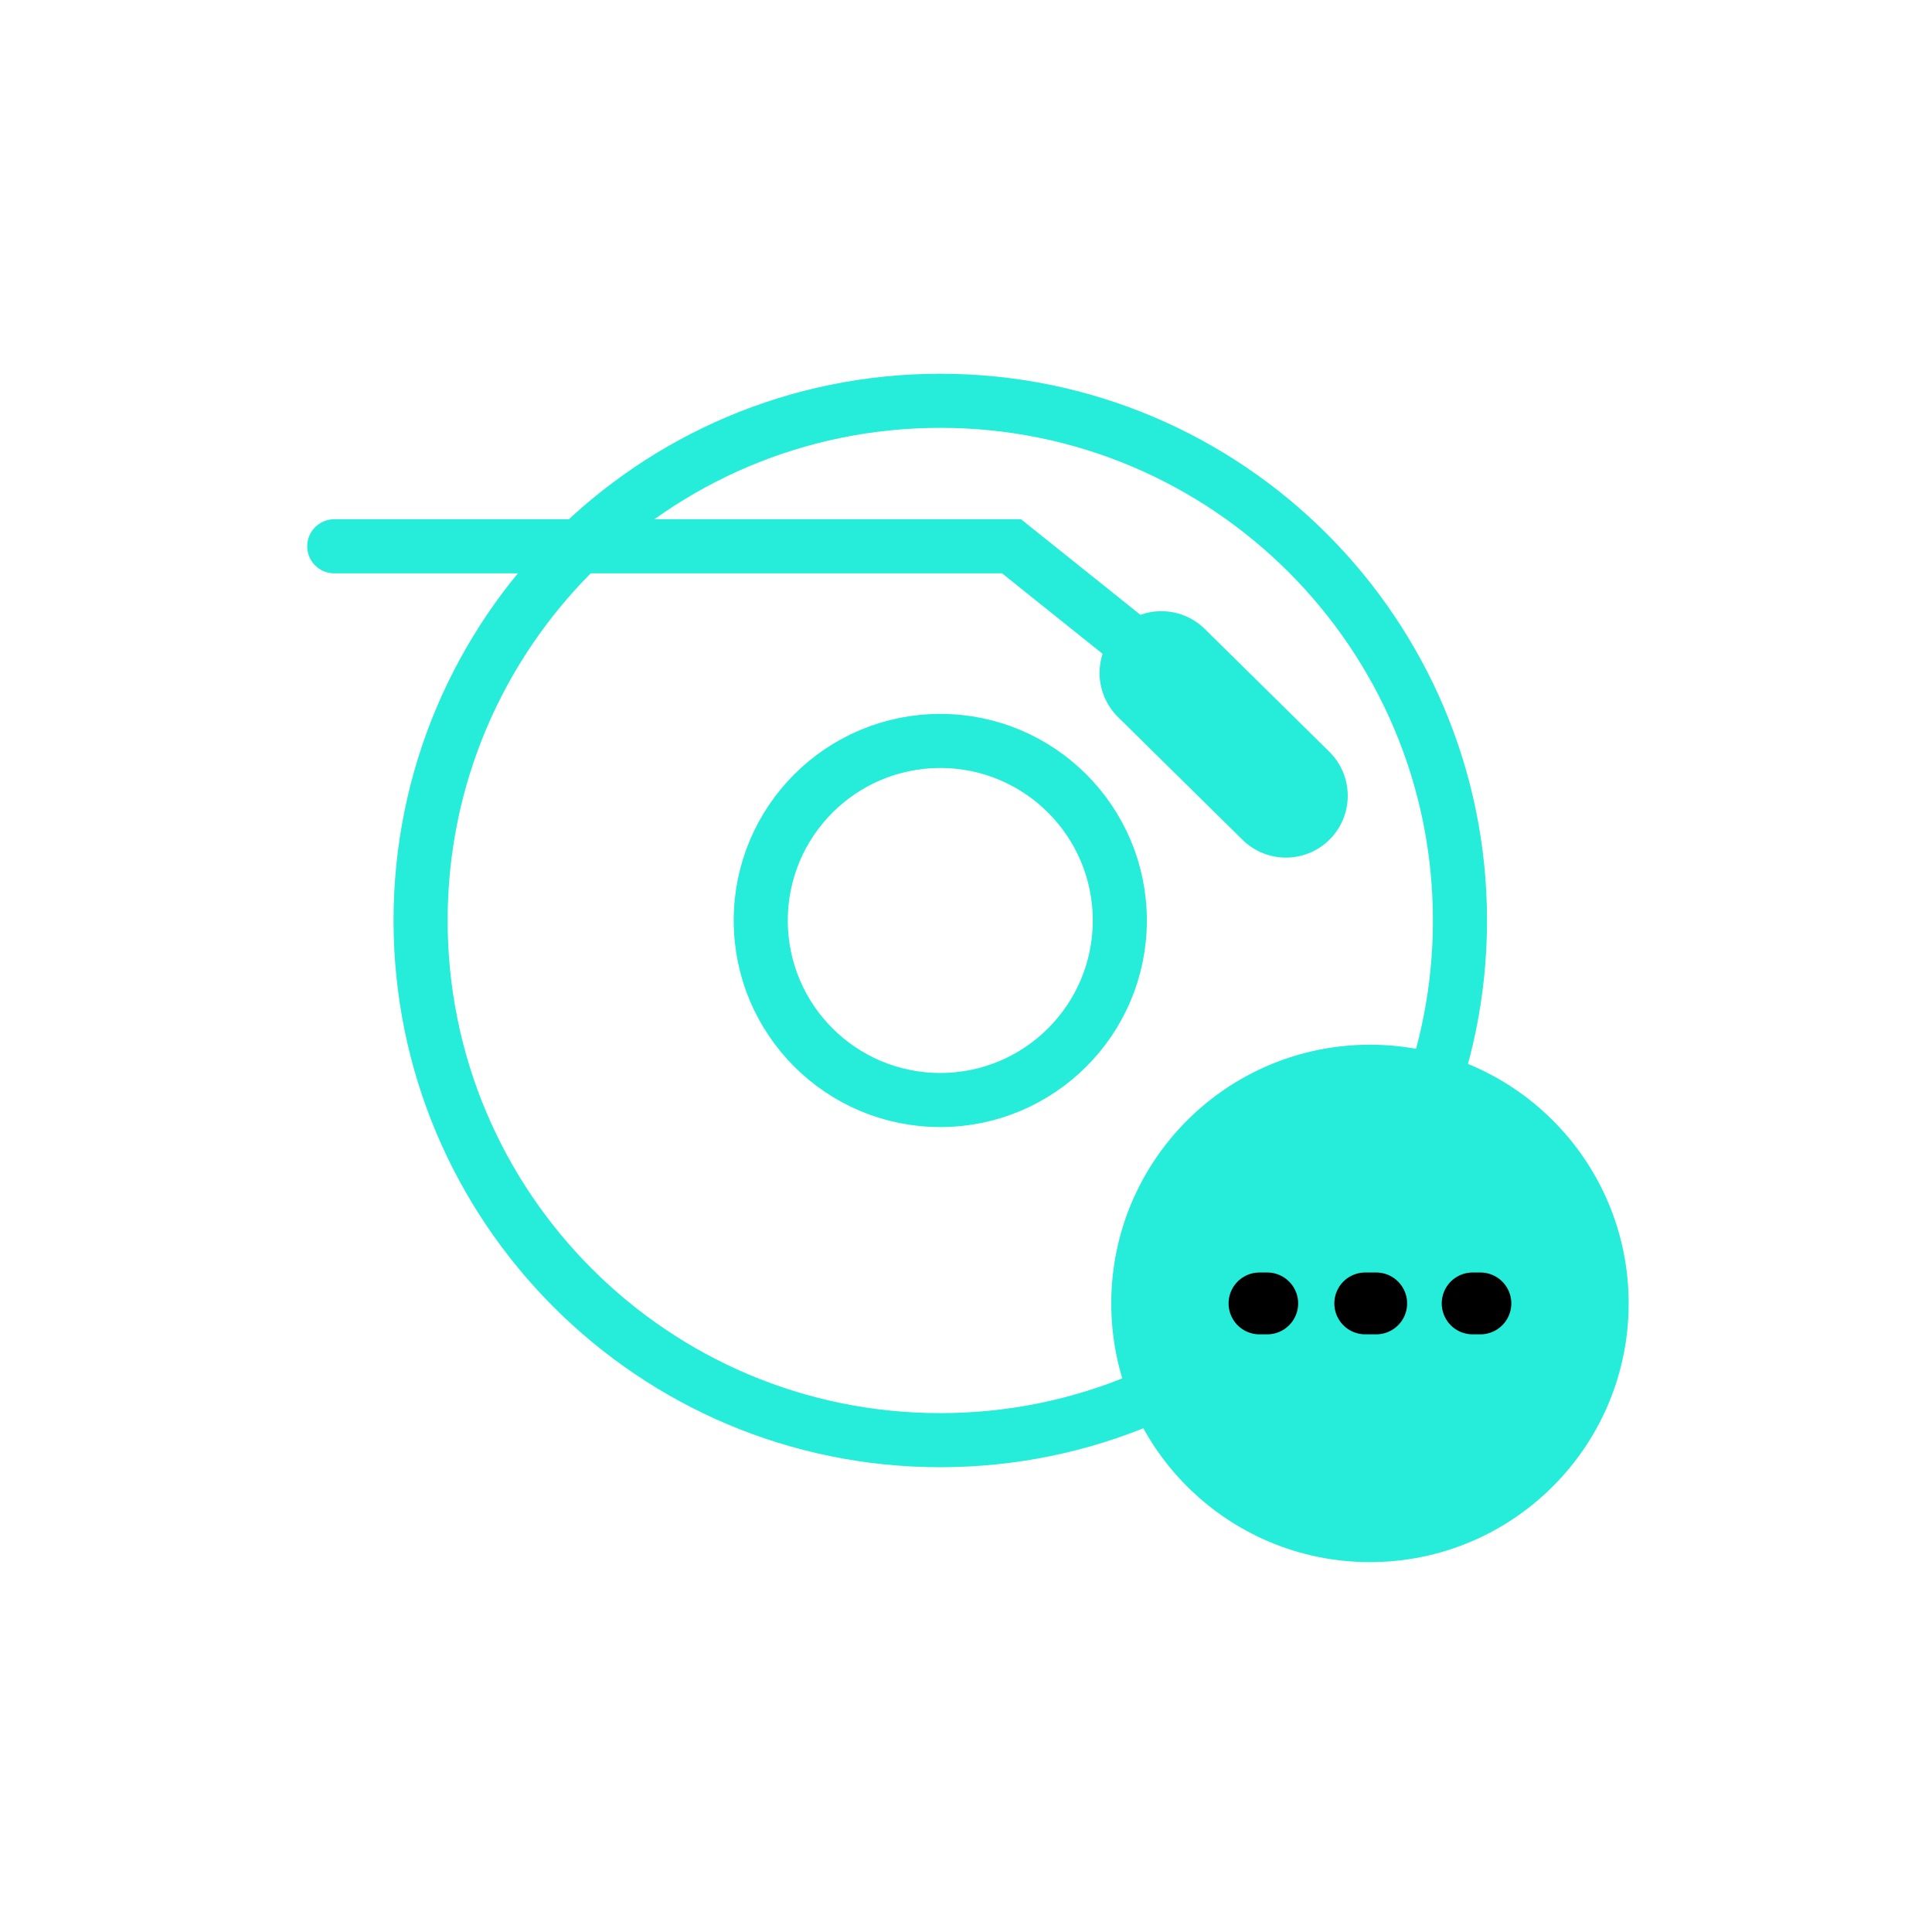 <svg xml:space="preserve" viewBox="0 0 100 100" y="0" x="0" xmlns="http://www.w3.org/2000/svg" id="圖層_1" version="1.1" style="margin: initial; display: block; shape-rendering: auto;" preserveAspectRatio="xMidYMid" width="200" height="200"><g class="ldl-scale" style="transform-origin: 50% 50%; transform: rotate(0deg) scale(0.8, 0.8);"><g class="ldl-ani"><g class="ldl-layer"><g class="ldl-ani"><g><g class="ldl-layer"><g class="ldl-ani" style="opacity: 1; animation: 1.299s linear -0.742s infinite normal forwards running animate; transform-box: view-box; transform-origin: 50px 50px;"><path stroke-miterlimit="10" stroke-width="3.5" stroke="#333" fill="none" d="M48.336 13.431c-18.57 0-33.624 15.054-33.624 33.624s15.054 33.624 33.624 33.624S81.96 65.625 81.96 47.055c-.001-18.57-15.055-33.624-33.624-33.624zm0 45.24c-6.415 0-11.616-5.201-11.616-11.616 0-6.416 5.201-11.616 11.616-11.616s11.616 5.201 11.616 11.616-5.201 11.616-11.616 11.616z" style="stroke-width: 3.5; stroke: rgb(37, 237, 218);"></path></g></g><g class="ldl-layer"><g class="ldl-ani" style="opacity: 1; animation: 1.299s linear -0.835s infinite normal forwards running animate; transform-box: view-box; transform-origin: 50px 50px;"><path d="M62.641 31.043l8.058 7.944" stroke-miterlimit="10" stroke-linecap="round" stroke-width="8" stroke="#333" fill="none" style="stroke-width: 8; stroke: rgb(37, 237, 218);"></path></g></g><g class="ldl-layer"><g class="ldl-ani" style="opacity: 1; animation: 1.299s linear -0.928s infinite normal forwards running animate; transform-box: view-box; transform-origin: 50px 50px;"><path d="M9.126 22.845h43.82l7.338 5.874" stroke-miterlimit="10" stroke-linecap="round" stroke-width="3.5" stroke="#333" fill="none" style="stroke-width: 3.5; stroke: rgb(37, 237, 218);"></path></g></g></g></g></g><g class="ldl-layer"><g class="ldl-ani"><g><g class="ldl-layer"><g class="ldl-ani" style="opacity: 1; animation: 1.299s linear -1.02s infinite normal forwards running animate; transform-box: view-box; transform-origin: 50px 50px;"><circle stroke-miterlimit="10" stroke-width="4" stroke="#333" fill="none" r="14.738" cy="71.831" cx="76.136" style="stroke-width: 4; fill: rgb(37, 237, 218); stroke: rgb(37, 237, 218);"></circle></g></g><g class="ldl-layer"><g class="ldl-ani"><g><g class="ldl-layer"><g class="ldl-ani" style="opacity: 1; animation: 1.299s linear -1.113s infinite normal forwards running animate; transform-box: view-box; transform-origin: 50px 50px;"><path d="M69.49 73.831h-.5a2 2 0 0 1 0-4h.5a2 2 0 0 1 0 4z" style="stroke-width: 1;"></path></g></g></g></g></g><g class="ldl-layer"><g class="ldl-ani"><g><g class="ldl-layer"><g class="ldl-ani" style="opacity: 1; animation: 1.299s linear -1.206s infinite normal forwards running animate; transform-box: view-box; transform-origin: 50px 50px;"><path d="M76.54 73.831h-.708a2 2 0 0 1 0-4h.708a2 2 0 0 1 0 4z" style="stroke-width: 1;"></path></g></g></g></g></g><g class="ldl-layer"><g class="ldl-ani"><g><g class="ldl-layer"><g class="ldl-ani" style="opacity: 1; animation: 1.299s linear -1.299s infinite normal forwards running animate; transform-box: view-box; transform-origin: 50px 50px;"><path d="M83.281 73.831h-.5a2 2 0 0 1 0-4h.5a2 2 0 0 1 0 4z" style="stroke-width: 1;"></path></g></g></g></g></g></g></g></g></g></g><style type="text/css">@keyframes animate { 0.00% {animation-timing-function: cubic-bezier(0.33,0.00,0.67,0.00);transform: translate(0.00px,0.00px) rotate(0.00deg) scale(1.00, 1.00) skew(0deg, 0.00deg) ;opacity: 1.00;}48.00% {transform: translate(0.00px,0.00px) rotate(0.00deg) ;opacity: 1.00;}50.00% {animation-timing-function: cubic-bezier(0.33,0.00,0.67,0.00);transform: translate(0.00px,0.00px) rotate(0.00deg) ;opacity: 0.00;}100.00% {animation-timing-function: cubic-bezier(0.33,0.00,0.67,0.00);transform: translate(0.00px,0.00px) rotate(0.00deg) ;opacity: 0.00;} }</style></svg>
